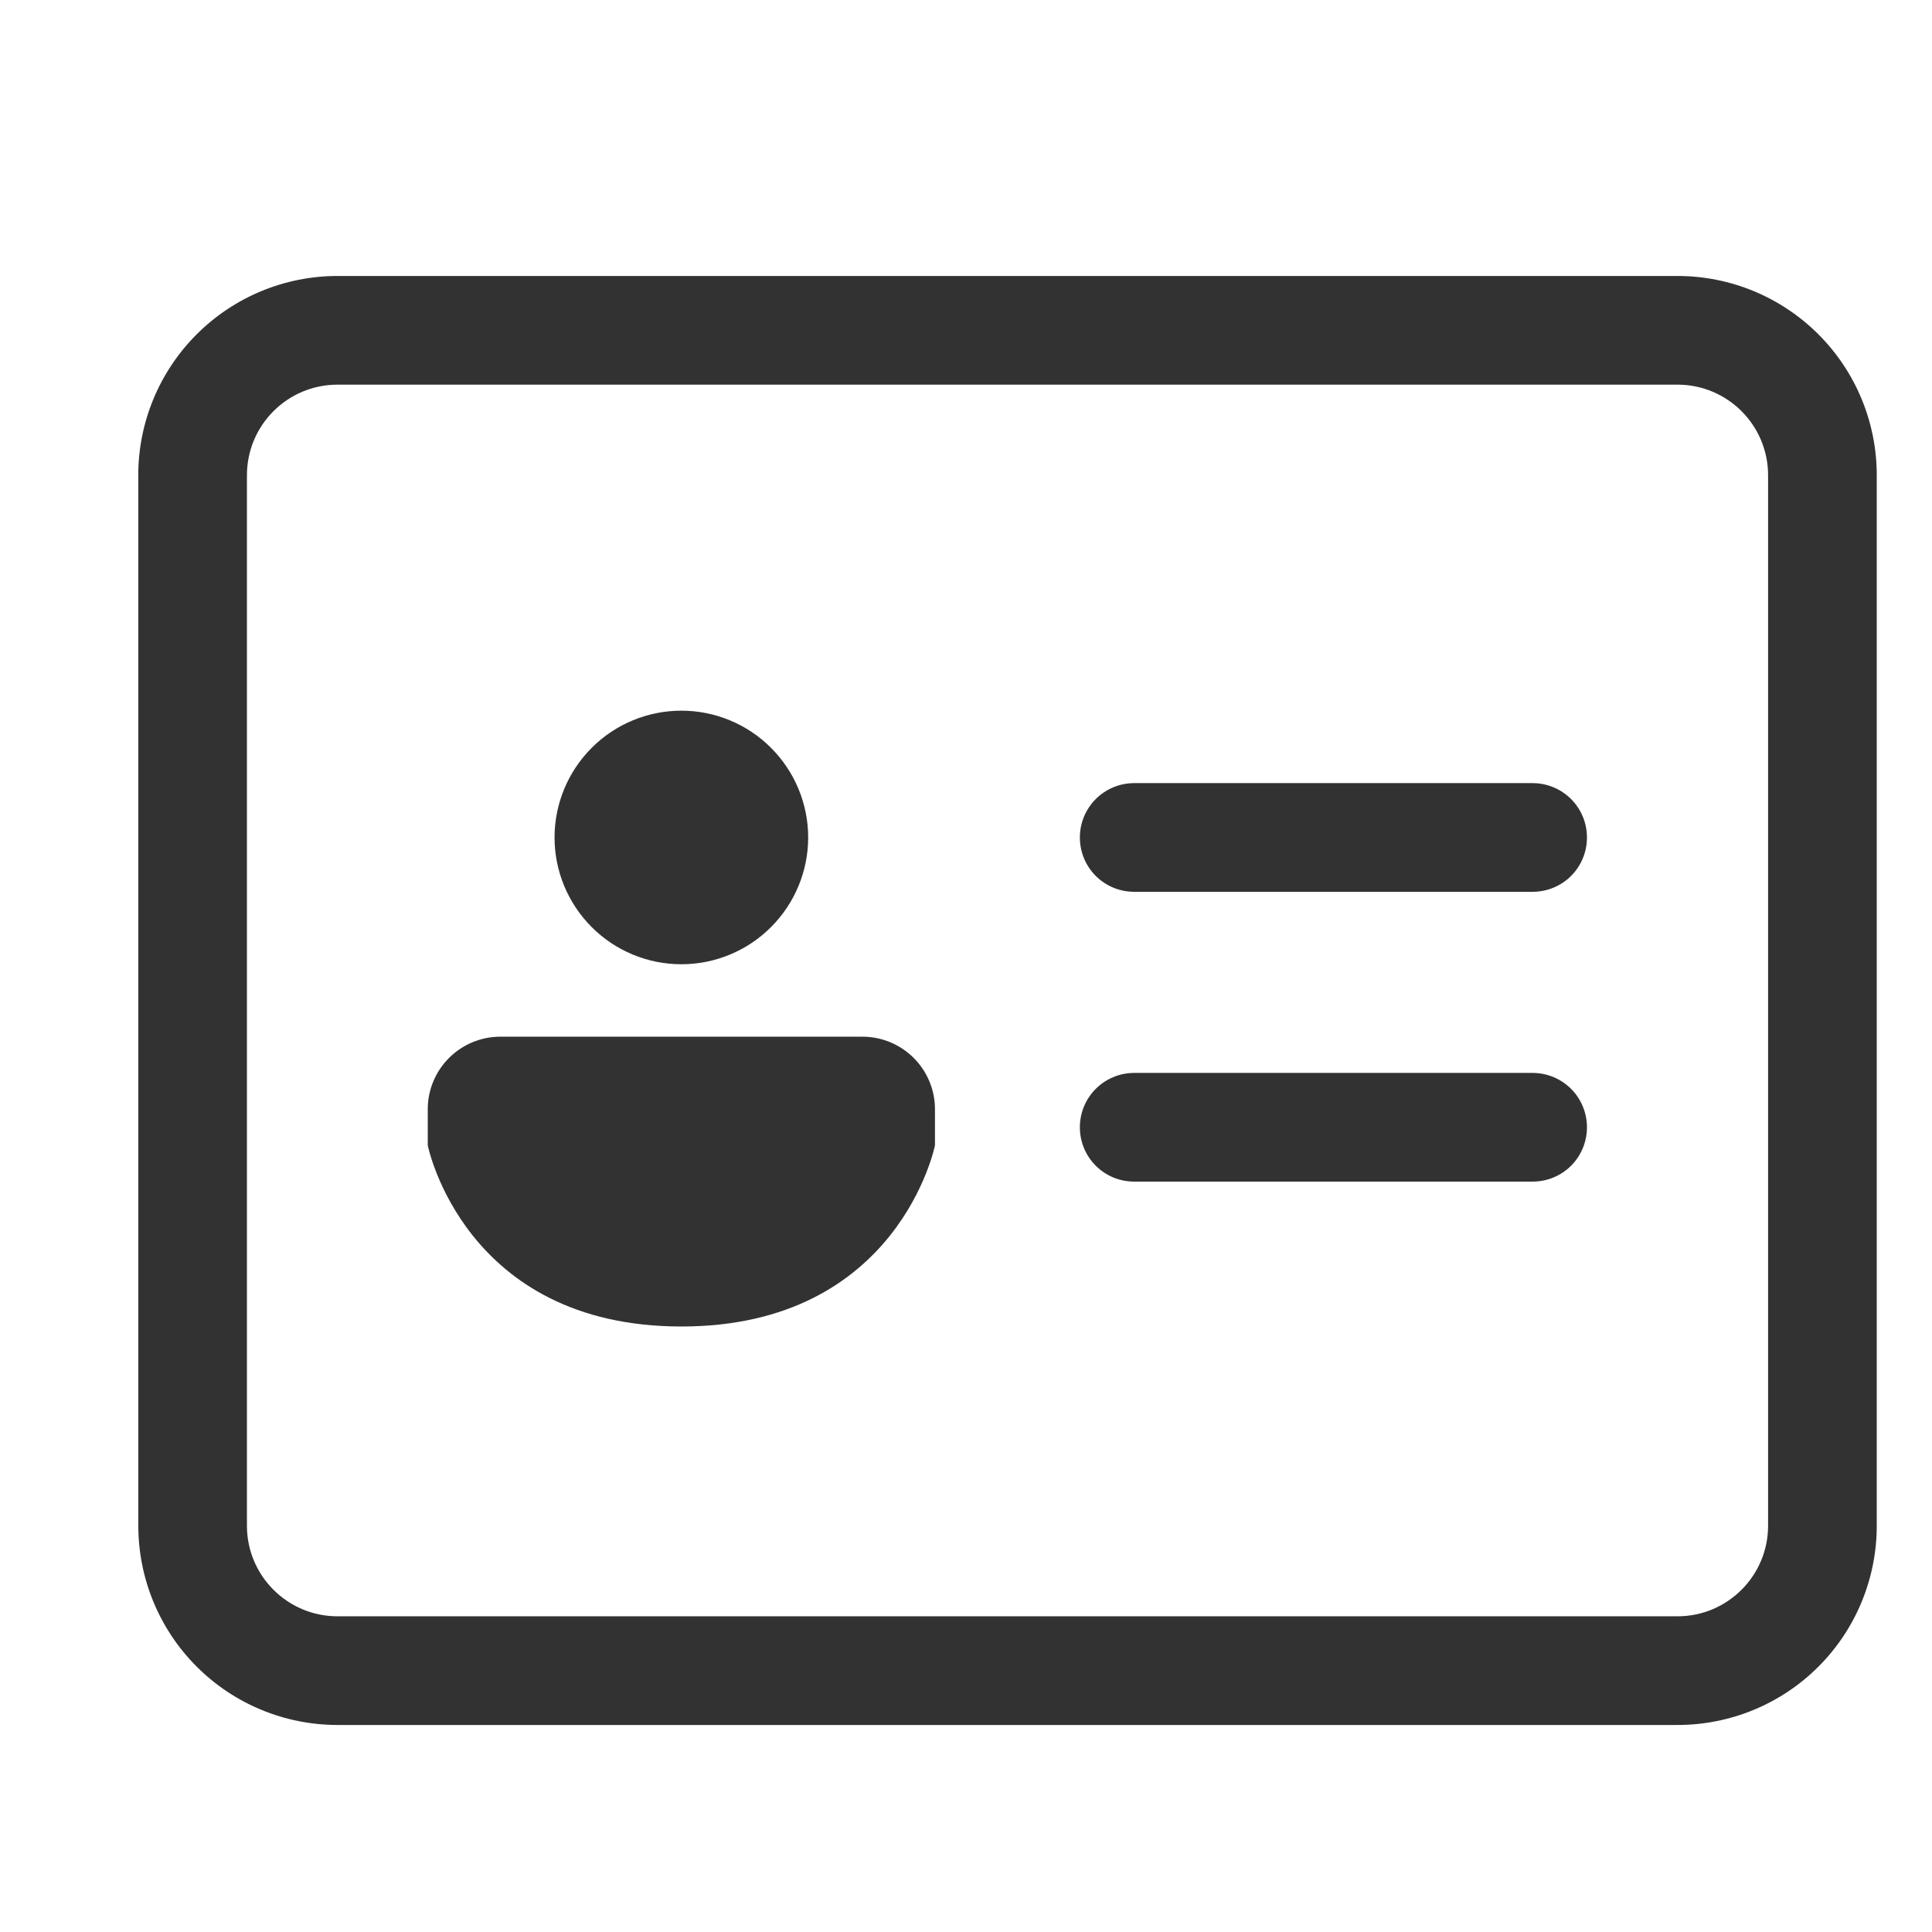 <svg width="32" height="32" viewBox="0 0 32 32" fill="none" xmlns="http://www.w3.org/2000/svg">
<path d="M17.886 13.871C17.886 13.633 17.98 13.404 18.149 13.235C18.318 13.066 18.547 12.971 18.785 12.971H25.386C25.624 12.971 25.853 13.066 26.022 13.235C26.191 13.404 26.285 13.633 26.285 13.871C26.285 14.11 26.191 14.339 26.022 14.508C25.853 14.677 25.624 14.771 25.386 14.771H18.785C18.547 14.771 18.318 14.677 18.149 14.508C17.98 14.339 17.886 14.11 17.886 13.871ZM18.785 17.771C18.547 17.771 18.318 17.866 18.149 18.035C17.98 18.204 17.886 18.433 17.886 18.671C17.886 18.91 17.98 19.139 18.149 19.308C18.318 19.477 18.547 19.571 18.785 19.571H25.386C25.624 19.571 25.853 19.477 26.022 19.308C26.191 19.139 26.285 18.91 26.285 18.671C26.285 18.433 26.191 18.204 26.022 18.035C25.853 17.866 25.624 17.771 25.386 17.771H18.785ZM13.386 13.871C13.386 14.428 13.164 14.962 12.77 15.356C12.377 15.75 11.842 15.971 11.286 15.971C10.729 15.971 10.194 15.75 9.801 15.356C9.407 14.962 9.185 14.428 9.185 13.871C9.185 13.314 9.407 12.78 9.801 12.386C10.194 11.992 10.729 11.771 11.286 11.771C11.842 11.771 12.377 11.992 12.77 12.386C13.164 12.78 13.386 13.314 13.386 13.871ZM8.285 17.171H14.286C14.604 17.171 14.909 17.298 15.134 17.523C15.359 17.748 15.486 18.053 15.486 18.371V18.971C15.486 18.971 14.886 21.971 11.286 21.971C7.685 21.971 7.085 18.971 7.085 18.971V18.371C7.085 18.053 7.212 17.748 7.437 17.523C7.662 17.298 7.967 17.171 8.285 17.171ZM2.29 7.871C2.29 6.996 2.638 6.157 3.257 5.538C3.876 4.919 4.715 4.571 5.59 4.571H27.785C28.661 4.571 29.5 4.919 30.119 5.538C30.738 6.157 31.085 6.996 31.085 7.871V25.271C31.085 26.146 30.738 26.986 30.119 27.605C29.5 28.224 28.661 28.571 27.785 28.571H5.591C4.716 28.571 3.877 28.224 3.258 27.605C2.639 26.986 2.291 26.146 2.291 25.271V7.871H2.29ZM5.59 6.371C4.762 6.371 4.09 7.043 4.09 7.871V25.271C4.09 26.099 4.762 26.771 5.59 26.771H27.785C28.613 26.771 29.285 26.099 29.285 25.271V7.871C29.285 7.043 28.613 6.371 27.785 6.371H5.591H5.59Z" fill="#323232"/>
</svg>
